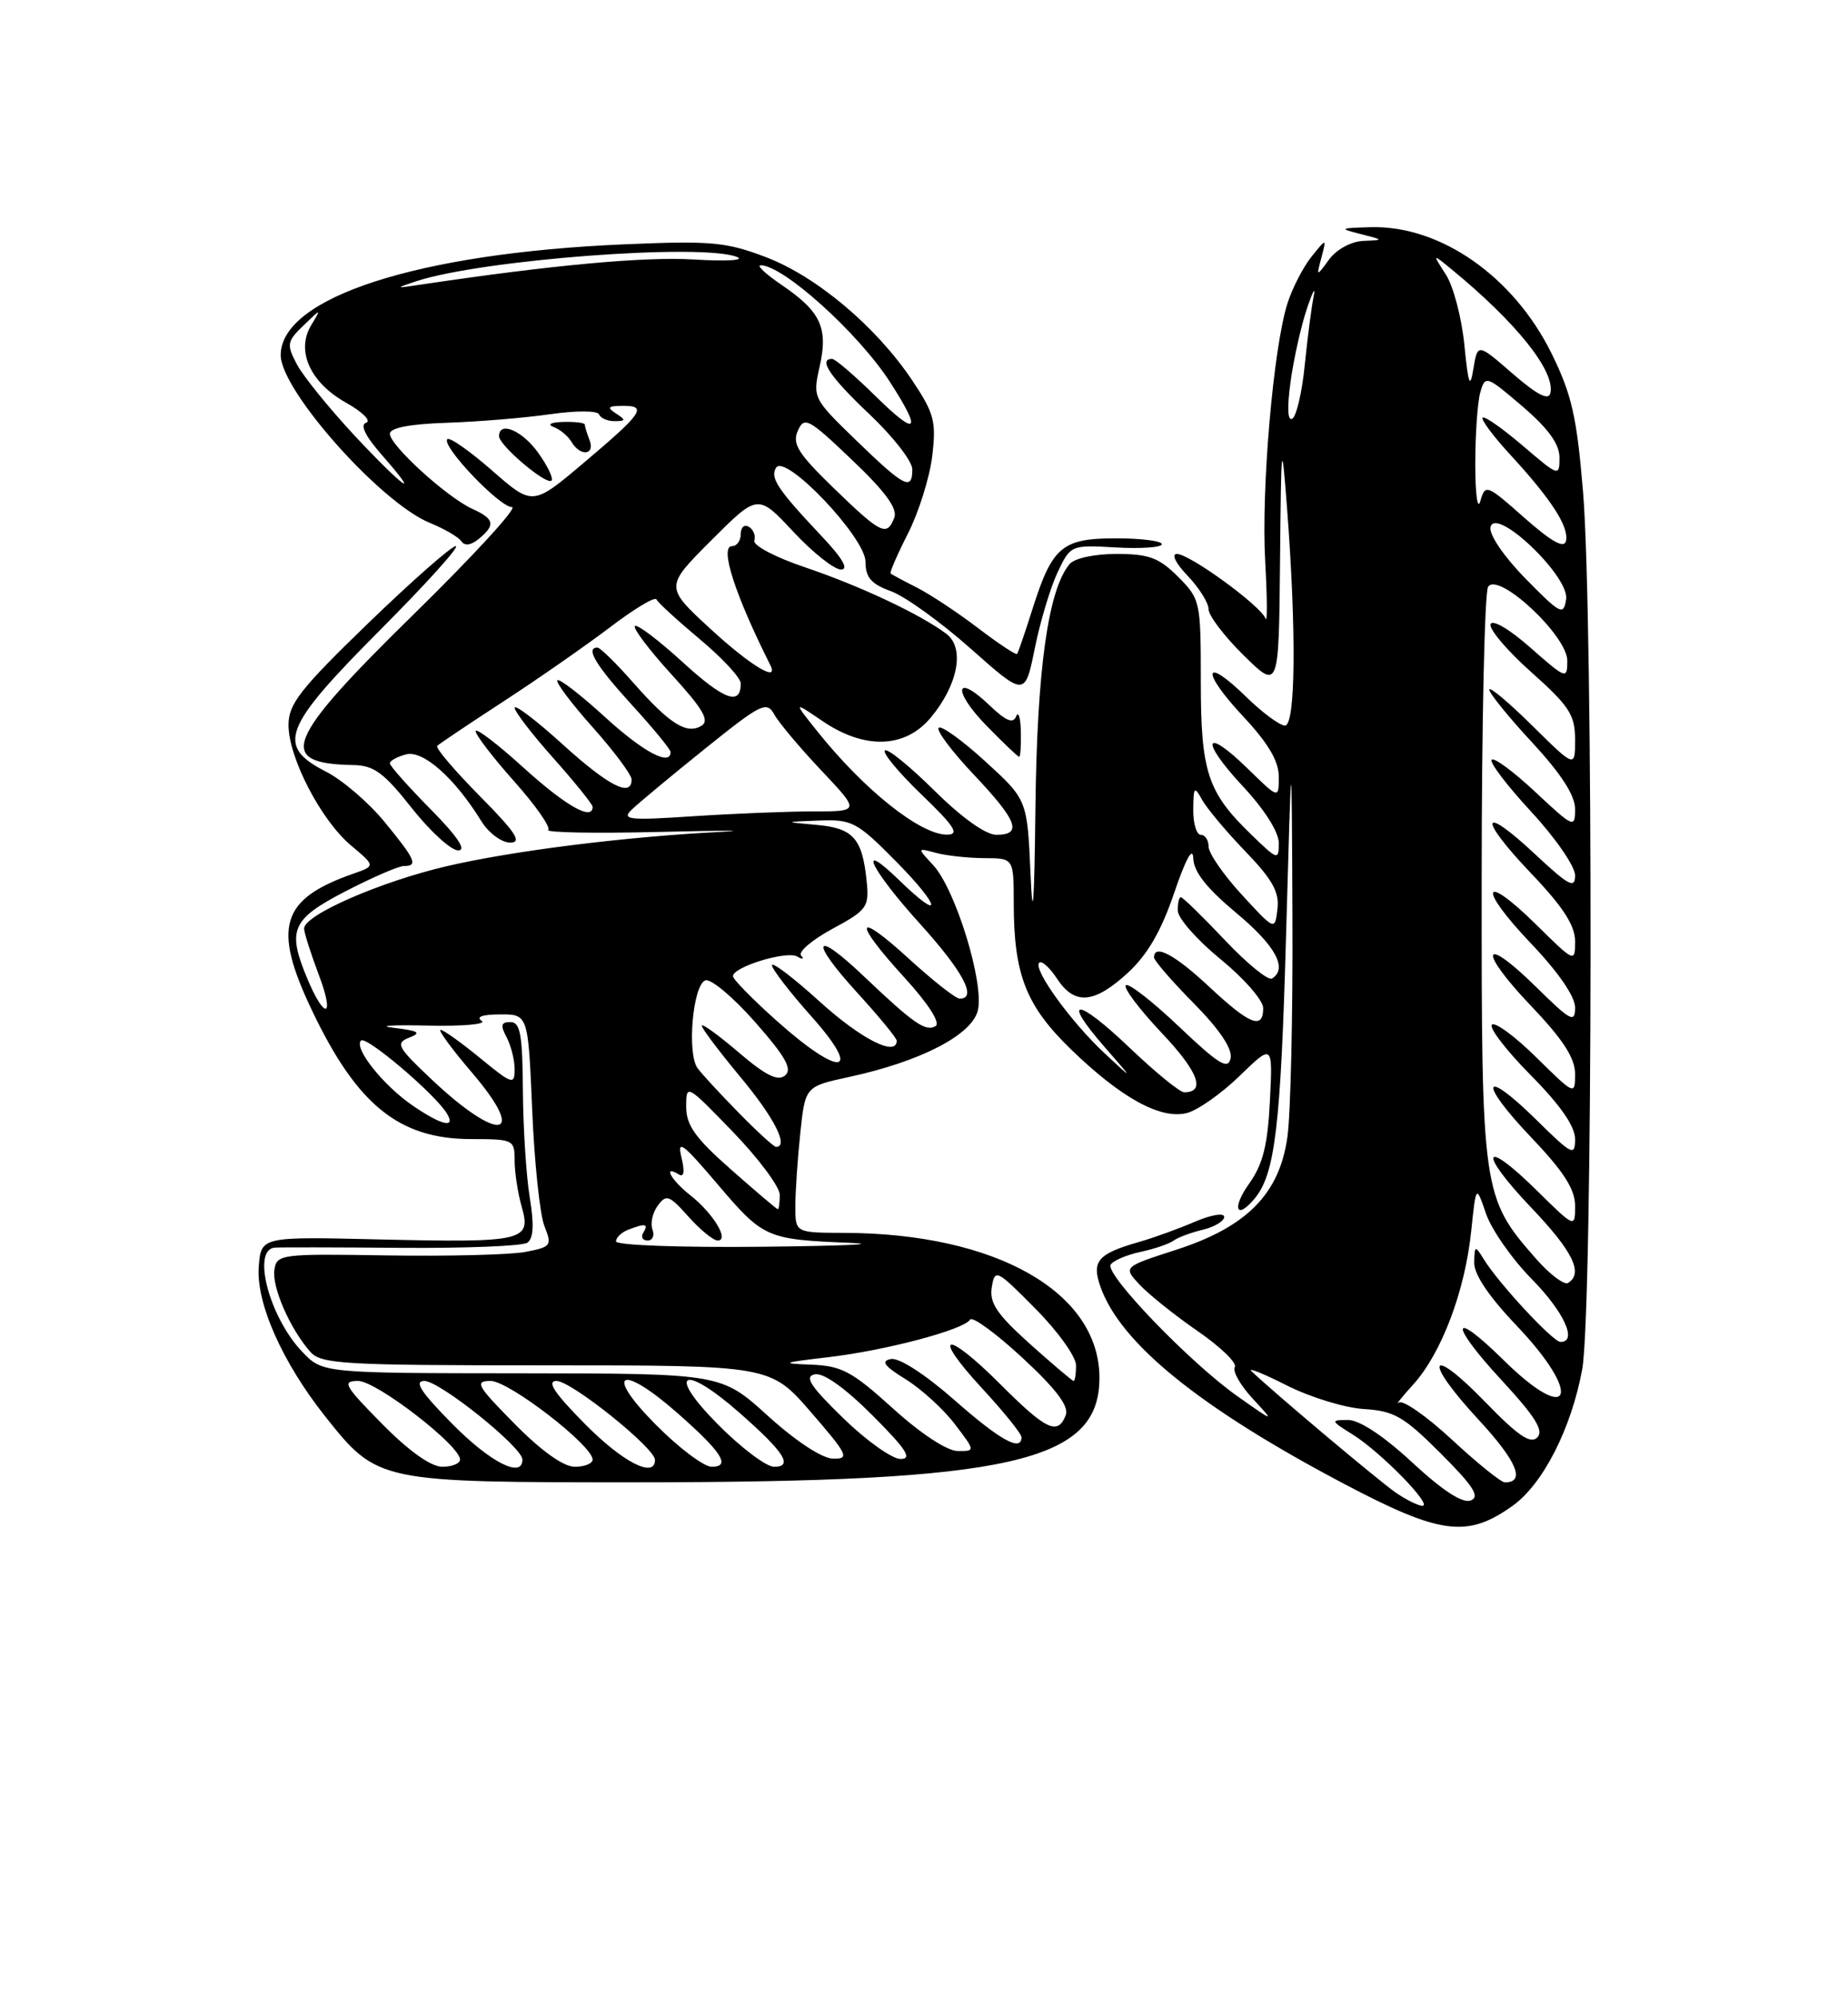 <?xml version="1.0" encoding="UTF-8" standalone="no"?>
<!DOCTYPE svg PUBLIC "-//W3C//DTD SVG 1.1//EN" "http://www.w3.org/Graphics/SVG/1.1/DTD/svg11.dtd" >
<svg xmlns="http://www.w3.org/2000/svg" xmlns:xlink="http://www.w3.org/1999/xlink" version="1.1" viewBox="0 0 237 256">
 <g >
 <path fill="currentColor"
d=" M 193.98 193.01 C 197.87 190.24 201.51 183.12 202.91 175.53 C 204.28 168.14 204.36 79.27 203.02 63.04 C 202.22 53.42 201.58 50.59 198.99 45.32 C 194.12 35.44 184.72 28.87 175.78 29.12 C 171.78 29.23 171.69 29.29 174.50 30.00 C 177.50 30.76 177.50 30.76 174.81 30.88 C 173.27 30.95 171.41 31.97 170.46 33.25 C 168.81 35.50 168.81 35.50 169.47 33.00 C 170.13 30.50 170.13 30.50 168.18 32.92 C 167.11 34.26 165.72 36.96 165.10 38.92 C 163.29 44.66 161.73 62.78 162.26 72.00 C 162.52 76.67 162.54 79.95 162.30 79.28 C 161.70 77.65 152.57 71.00 150.93 71.00 C 150.19 71.00 150.78 72.21 152.31 73.80 C 153.79 75.35 155.00 77.28 155.00 78.10 C 155.00 78.91 157.03 81.57 159.50 84.00 C 164.00 88.42 164.00 88.42 164.16 71.96 C 164.31 56.40 164.36 56.02 165.05 65.00 C 166.27 80.97 166.16 93.00 164.79 93.00 C 164.13 93.00 161.89 91.34 159.81 89.31 C 154.32 83.95 153.98 86.00 159.40 91.79 C 162.64 95.25 164.00 97.55 164.00 99.56 C 164.00 102.41 164.00 102.41 160.02 98.52 C 154.37 93.01 153.87 94.87 159.40 100.79 C 162.16 103.74 164.00 106.65 164.00 108.05 C 164.00 110.30 163.86 110.26 160.45 106.95 C 154.84 101.52 154.00 98.95 154.00 87.27 C 154.00 77.08 153.93 76.78 151.08 73.92 C 148.63 71.48 147.34 71.00 143.20 71.00 C 140.34 71.00 137.79 71.55 137.16 72.31 C 134.42 75.61 133.00 85.76 132.79 103.46 C 132.65 116.01 132.45 118.61 132.16 112.00 C 131.74 102.50 131.74 102.50 126.36 97.59 C 123.40 94.89 120.71 92.95 120.38 93.28 C 120.05 93.62 122.08 96.32 124.89 99.29 C 130.49 105.21 131.16 107.00 127.78 107.00 C 126.42 107.00 123.33 104.80 119.81 101.31 C 116.64 98.18 113.79 95.87 113.48 96.19 C 113.16 96.51 115.29 99.06 118.20 101.86 C 122.43 105.93 123.09 106.96 121.47 106.98 C 118.05 107.01 110.84 101.27 104.78 93.69 C 101.74 89.88 101.74 89.88 105.51 92.44 C 110.87 96.08 116.04 95.93 119.33 92.02 C 122.87 87.81 123.77 83.05 121.37 81.24 C 118.01 78.72 110.28 75.09 103.26 72.72 C 99.45 71.44 96.53 69.90 96.74 69.29 C 96.94 68.68 96.63 67.89 96.05 67.53 C 95.47 67.17 95.00 67.58 95.00 68.44 C 95.00 69.30 94.50 70.00 93.89 70.00 C 92.25 70.00 94.23 76.17 98.79 85.25 C 99.95 87.56 96.23 85.31 91.12 80.61 C 85.26 75.22 85.26 75.22 91.22 69.26 C 97.19 63.29 97.19 63.29 101.73 68.14 C 104.23 70.82 106.98 73.00 107.85 73.00 C 108.89 73.00 108.07 71.58 105.40 68.75 C 99.73 62.74 98.73 61.24 99.53 59.95 C 100.70 58.07 111.00 68.91 111.00 72.01 C 111.00 74.02 111.73 74.86 114.27 75.78 C 116.06 76.43 120.66 79.74 124.49 83.14 C 131.45 89.31 131.45 89.31 132.71 83.09 C 133.40 79.67 134.72 75.29 135.63 73.36 C 137.30 69.85 137.33 69.84 143.15 70.17 C 146.37 70.35 149.00 70.16 149.00 69.75 C 149.00 69.34 146.37 69.00 143.15 69.00 C 136.21 69.00 134.96 70.05 132.43 78.00 C 131.47 81.03 130.58 83.64 130.44 83.82 C 130.31 83.99 128.07 82.51 125.47 80.53 C 122.86 78.54 119.33 76.20 117.62 75.33 C 115.90 74.46 114.38 73.64 114.22 73.51 C 114.07 73.39 115.07 71.08 116.44 68.39 C 117.81 65.70 119.21 61.25 119.55 58.50 C 120.09 54.02 119.82 53.00 117.00 48.77 C 112.39 41.88 104.72 35.42 98.20 32.95 C 93.11 31.01 91.17 30.84 80.00 31.32 C 53.64 32.44 36.00 38.14 36.00 45.52 C 36.00 50.05 48.85 64.48 55.15 67.03 C 56.99 67.78 58.80 68.83 59.17 69.38 C 59.60 70.01 60.42 69.89 61.42 69.06 C 63.58 67.27 63.41 66.51 60.55 65.21 C 57.31 63.73 50.00 57.08 50.00 55.60 C 50.00 54.84 52.54 54.35 57.25 54.19 C 61.24 54.06 67.20 53.57 70.50 53.10 C 73.92 52.61 76.64 52.62 76.83 53.12 C 77.02 53.60 77.92 53.99 78.83 53.98 C 80.27 53.97 80.30 53.84 79.00 53.00 C 77.80 52.22 77.96 52.03 79.83 52.02 C 83.07 51.99 82.45 52.92 74.90 59.29 C 68.31 64.86 68.31 64.86 63.11 60.31 C 60.25 57.81 57.67 56.00 57.37 56.29 C 56.55 57.11 64.05 65.00 65.66 65.00 C 66.44 65.00 60.76 71.19 53.04 78.75 C 36.53 94.93 35.35 97.88 45.33 98.06 C 47.95 98.10 49.25 99.06 52.80 103.56 C 55.16 106.55 57.85 109.00 58.76 109.00 C 59.87 109.00 58.69 107.23 55.22 103.72 C 52.35 100.81 50.00 98.17 50.00 97.84 C 50.00 97.50 50.94 96.99 52.08 96.69 C 54.26 96.12 58.31 99.71 61.73 105.25 C 62.67 106.77 64.33 108.00 65.43 108.00 C 67.00 108.00 66.15 106.70 61.53 102.03 C 58.27 98.74 55.82 95.85 56.07 95.60 C 56.32 95.35 60.12 92.80 64.51 89.94 C 68.91 87.08 75.06 82.80 78.19 80.43 C 81.31 78.05 84.01 76.43 84.19 76.83 C 84.36 77.22 86.86 79.51 89.75 81.93 C 92.64 84.34 95.00 86.89 95.00 87.60 C 95.00 90.51 92.87 89.73 87.55 84.87 C 84.46 82.05 81.70 79.96 81.42 80.24 C 81.15 80.52 83.27 83.32 86.13 86.46 C 90.14 90.84 91.03 92.36 89.98 93.01 C 88.08 94.19 85.88 92.80 81.23 87.52 C 79.04 85.03 76.97 83.00 76.62 83.00 C 75.04 83.00 76.40 85.27 81.00 90.31 C 83.75 93.32 86.00 96.05 86.00 96.39 C 86.00 98.26 82.48 96.38 77.55 91.87 C 74.46 89.05 71.73 86.94 71.48 87.19 C 71.23 87.43 73.27 90.15 76.02 93.23 C 78.76 96.30 81.00 99.31 81.00 99.91 C 81.00 102.25 78.08 100.77 72.17 95.42 C 68.78 92.34 66.00 90.23 66.00 90.72 C 66.00 91.20 68.25 94.13 71.00 97.21 C 73.75 100.30 76.00 103.09 76.00 103.41 C 76.00 105.25 72.60 103.33 67.17 98.42 C 63.78 95.34 61.00 93.23 61.00 93.72 C 61.00 94.20 63.23 97.11 65.96 100.17 C 68.69 103.23 70.64 106.02 70.30 106.37 C 69.95 106.72 76.38 106.83 84.58 106.63 C 92.79 106.43 96.35 106.42 92.50 106.62 C 80.19 107.24 65.74 109.05 57.26 111.03 C 48.78 113.01 39.00 117.28 39.00 119.01 C 39.00 119.54 39.86 122.23 40.90 124.99 C 42.98 130.46 41.66 130.83 39.40 125.41 C 36.80 119.18 37.39 117.82 44.29 114.25 C 47.75 112.46 51.12 111.00 51.79 111.00 C 53.65 111.00 53.30 110.20 49.32 105.35 C 47.30 102.88 43.92 99.98 41.82 98.91 C 35.36 95.61 36.25 93.29 48.73 80.77 C 54.64 74.84 59.01 70.00 58.45 70.00 C 57.90 70.00 52.84 74.45 47.22 79.88 C 38.51 88.30 37.00 90.23 37.00 92.92 C 37.00 97.11 41.15 105.11 45.02 108.37 C 48.15 110.99 48.15 110.99 45.32 111.98 C 35.99 115.24 34.91 118.83 40.02 129.53 C 45.80 141.65 51.20 146.00 60.45 146.00 C 65.84 146.00 66.00 146.08 66.00 148.76 C 66.00 150.27 66.41 152.95 66.92 154.72 C 68.16 159.06 67.14 159.29 48.63 158.86 C 33.50 158.50 33.50 158.50 33.19 162.28 C 32.80 166.96 36.18 174.59 41.74 181.59 C 48.42 189.98 48.52 190.00 81.65 189.99 C 129.62 189.98 141.00 187.41 141.00 176.61 C 141.00 165.61 127.72 158.07 108.25 158.02 C 102.00 158.00 102.00 158.00 102.00 154.65 C 102.00 152.80 102.28 148.59 102.63 145.28 C 103.26 139.26 103.26 139.26 108.88 138.04 C 118.05 136.06 124.61 132.67 125.40 129.53 C 126.27 126.09 122.54 113.96 119.68 110.89 C 117.61 108.66 117.61 108.66 120.05 109.32 C 121.40 109.68 124.19 109.98 126.25 109.99 C 130.00 110.00 130.00 110.00 130.01 115.75 C 130.01 124.91 131.58 128.91 137.35 134.50 C 143.78 140.73 148.84 143.51 152.21 142.66 C 153.60 142.31 156.64 140.17 158.98 137.90 C 163.23 133.78 163.23 133.78 162.86 141.14 C 162.57 146.84 161.96 149.25 160.17 151.75 C 157.94 154.89 158.56 156.44 160.92 153.60 C 163.52 150.46 164.25 144.35 164.93 120.00 C 165.65 94.50 165.65 94.50 165.75 117.50 C 165.81 130.15 165.52 142.87 165.10 145.77 C 164.07 153.05 159.87 157.28 150.80 160.20 C 144.02 162.39 144.02 162.39 146.18 164.69 C 147.37 165.95 150.72 168.63 153.64 170.64 C 156.55 172.65 158.68 174.71 158.36 175.23 C 158.04 175.74 159.07 177.55 160.64 179.25 C 163.50 182.34 163.50 182.34 158.74 178.99 C 152.68 174.73 141.68 163.33 142.44 162.09 C 142.76 161.58 144.48 160.84 146.26 160.46 C 148.04 160.08 149.95 159.43 150.50 159.02 C 151.05 158.61 152.74 157.98 154.25 157.62 C 155.76 157.26 157.00 156.51 157.00 155.97 C 157.00 155.42 155.32 155.70 153.25 156.59 C 151.19 157.48 147.93 158.66 146.00 159.21 C 140.82 160.69 139.98 161.65 141.11 164.87 C 143.64 172.15 153.85 180.42 172.30 190.15 C 184.73 196.71 188.16 197.16 193.98 193.01 Z  M 130.92 93.75 C 130.88 91.96 130.60 91.10 130.31 91.83 C 129.93 92.80 128.99 92.40 126.90 90.40 C 122.46 86.15 122.12 88.51 126.52 93.02 C 128.66 95.21 130.54 97.00 130.70 97.00 C 130.87 97.00 130.96 95.54 130.92 93.75 Z  M 69.04 58.06 C 66.99 55.18 64.00 53.91 64.00 55.91 C 64.00 57.09 70.10 62.24 70.73 61.60 C 71.00 61.33 70.24 59.74 69.04 58.06 Z  M 75.61 56.42 C 75.27 55.55 75.00 54.65 75.00 54.42 C 75.00 54.19 73.76 54.04 72.25 54.08 C 70.65 54.12 70.13 54.40 71.00 54.73 C 71.83 55.04 72.86 55.90 73.30 56.65 C 74.42 58.54 76.35 58.35 75.61 56.42 Z  M 178.97 191.29 C 176.79 189.78 163.14 178.30 160.50 175.75 C 159.95 175.22 161.97 176.03 165.00 177.56 C 168.03 179.09 172.49 180.46 174.93 180.60 C 178.79 180.84 180.04 181.56 184.77 186.29 C 188.99 190.51 189.84 191.85 188.61 192.32 C 187.57 192.72 185.02 191.06 181.13 187.46 C 177.44 184.04 174.35 182.00 172.87 182.00 C 170.60 182.01 170.63 182.09 173.50 183.88 C 177.07 186.11 183.81 193.00 182.42 193.00 C 181.88 193.00 180.33 192.23 178.97 191.29 Z  M 186.20 184.52 C 182.95 181.51 179.88 179.37 179.39 179.77 C 178.90 180.17 179.75 179.10 181.29 177.40 C 184.87 173.43 187.88 165.47 188.67 157.85 C 189.30 151.84 189.30 151.84 190.58 155.57 C 191.29 157.62 193.92 161.38 196.43 163.93 C 200.58 168.14 202.35 172.00 200.13 172.00 C 199.17 172.00 192.20 164.50 190.31 161.43 C 189.17 159.59 189.11 159.61 189.06 161.82 C 189.02 163.33 190.95 166.19 194.50 169.91 C 203.06 178.89 201.52 182.89 192.81 174.31 C 185.98 167.59 185.82 169.61 192.60 176.93 C 196.90 181.58 198.02 183.38 197.15 184.25 C 196.28 185.12 194.66 184.01 190.53 179.75 C 183.26 172.25 182.40 174.16 189.56 181.90 C 194.53 187.26 195.69 190.00 193.00 190.00 C 192.51 190.00 189.45 187.54 186.20 184.52 Z  M 49.00 182.50 C 44.15 177.59 43.82 177.00 45.93 177.00 C 48.27 177.00 59.00 185.27 59.00 187.08 C 59.00 187.58 57.97 188.00 56.72 188.00 C 55.27 188.00 52.43 185.98 49.00 182.50 Z  M 58.00 182.50 C 53.97 178.42 53.05 177.00 54.43 177.00 C 56.39 177.00 67.00 185.50 67.00 187.08 C 67.00 189.54 62.89 187.45 58.00 182.50 Z  M 66.00 182.50 C 61.15 177.59 60.82 177.00 62.93 177.00 C 65.27 177.00 76.00 185.27 76.00 187.08 C 76.00 187.58 74.97 188.00 73.72 188.00 C 72.27 188.00 69.43 185.98 66.00 182.50 Z  M 75.00 182.50 C 71.08 178.53 70.07 177.00 71.37 177.00 C 73.27 177.00 84.00 185.60 84.00 187.12 C 84.00 189.54 79.85 187.41 75.00 182.50 Z  M 84.00 182.50 C 77.40 175.82 79.61 174.73 86.85 181.09 C 92.59 186.13 93.78 188.00 91.27 188.00 C 90.26 188.00 86.99 185.53 84.00 182.50 Z  M 92.00 182.50 C 85.40 175.82 87.61 174.73 94.85 181.09 C 100.59 186.13 101.78 188.00 99.27 188.00 C 98.26 188.00 94.99 185.53 92.00 182.50 Z  M 98.50 181.49 C 92.50 176.05 92.50 176.05 66.94 176.02 C 41.37 176.00 41.37 176.00 38.75 173.25 C 34.53 168.83 32.25 160.13 35.25 159.91 C 35.94 159.86 43.25 159.87 51.50 159.94 C 59.75 160.00 67.01 159.71 67.63 159.28 C 68.42 158.74 68.51 156.95 67.94 153.50 C 67.49 150.75 67.09 144.56 67.06 139.75 C 67.01 132.58 66.72 131.00 65.46 131.00 C 64.26 131.00 64.15 131.41 64.96 132.93 C 65.53 134.00 66.00 135.85 66.00 137.05 C 66.00 139.09 65.69 138.99 61.58 135.62 C 59.15 133.63 56.87 132.00 56.50 132.00 C 56.14 132.00 57.97 134.49 60.56 137.52 C 67.76 145.94 64.02 146.54 55.35 138.35 C 50.93 134.18 50.68 133.70 52.50 132.99 C 54.10 132.37 53.70 132.12 50.50 131.74 C 48.30 131.48 50.22 131.35 54.77 131.45 C 59.32 131.56 62.47 131.28 61.77 130.84 C 60.99 130.34 61.89 130.02 64.11 130.02 C 67.73 130.00 67.73 130.00 68.25 142.25 C 68.53 148.99 69.24 155.69 69.82 157.15 C 70.82 159.67 70.70 159.83 67.33 160.47 C 65.38 160.83 57.42 161.03 49.64 160.91 C 35.98 160.69 35.49 160.75 35.19 162.77 C 34.86 164.98 37.19 170.30 39.78 173.25 C 41.17 174.84 43.93 175.00 70.06 175.00 C 98.80 175.00 98.80 175.00 104.00 181.00 C 108.73 186.46 108.99 187.00 106.85 186.96 C 105.44 186.94 102.09 184.74 98.50 181.49 Z  M 108.12 181.75 C 103.89 177.63 103.12 176.42 104.51 176.15 C 105.61 175.93 108.38 177.90 111.88 181.40 C 116.25 185.78 117.04 187.00 115.49 187.00 C 114.40 187.00 111.08 184.63 108.12 181.75 Z  M 114.50 180.51 C 109.25 175.76 107.94 175.06 104.00 174.91 C 100.03 174.76 100.28 174.65 106.19 173.96 C 113.57 173.10 123.61 170.44 124.41 169.14 C 124.70 168.68 127.71 170.88 131.12 174.03 C 135.45 178.04 137.12 180.25 136.68 181.38 C 135.67 184.01 134.18 183.31 128.32 177.45 C 121.23 170.36 119.32 170.77 125.97 177.97 C 128.74 180.96 131.00 183.77 131.00 184.21 C 131.00 186.12 128.28 184.62 122.37 179.42 C 118.63 176.14 115.30 173.99 114.26 174.19 C 112.92 174.45 113.38 175.07 116.14 176.78 C 118.15 178.02 120.98 180.60 122.44 182.52 C 125.10 186.00 125.10 186.00 122.80 185.98 C 121.44 185.96 118.05 183.73 114.50 180.51 Z  M 132.08 172.25 C 127.85 168.45 126.87 167.00 127.19 165.00 C 127.59 162.59 127.78 162.68 132.80 167.75 C 135.66 170.63 138.00 173.89 138.00 175.00 C 138.00 176.10 137.86 177.00 137.69 177.00 C 137.52 177.00 135.00 174.86 132.08 172.25 Z  M 197.00 161.35 C 190.08 153.47 190.00 152.87 190.02 112.67 C 190.02 92.78 190.40 75.92 190.84 75.22 C 192.12 73.21 201.00 81.47 201.00 84.67 C 201.00 87.10 200.87 87.06 196.27 83.01 C 193.60 80.65 191.38 79.35 191.16 80.01 C 190.95 80.64 193.30 83.41 196.39 86.16 C 201.26 90.50 202.00 91.64 202.00 94.80 C 202.00 98.43 202.00 98.43 196.50 93.00 C 193.47 90.01 191.00 87.94 191.00 88.40 C 191.00 88.86 193.47 91.91 196.50 95.17 C 200.21 99.18 202.00 101.95 202.00 103.69 C 202.00 106.18 201.82 106.11 196.93 101.54 C 194.15 98.93 191.61 97.05 191.30 97.37 C 190.98 97.68 193.26 100.68 196.36 104.03 C 199.46 107.37 202.00 111.05 202.00 112.19 C 202.00 113.95 201.21 113.54 196.93 109.54 C 189.89 102.95 189.46 104.70 196.34 111.92 C 200.45 116.22 202.00 118.62 202.00 120.64 C 202.00 123.40 201.96 123.39 197.02 118.52 C 190.04 111.65 189.46 113.70 196.34 120.92 C 199.84 124.59 202.00 127.72 202.00 129.14 C 202.00 131.17 201.45 130.88 197.02 126.52 C 190.04 119.65 189.46 121.70 196.34 128.92 C 200.45 133.22 202.00 135.62 202.00 137.64 C 202.00 140.40 201.96 140.39 197.02 135.52 C 194.29 132.83 191.72 130.94 191.33 131.34 C 190.94 131.73 193.18 134.64 196.31 137.81 C 200.10 141.63 202.00 144.37 202.00 145.99 C 202.00 148.24 201.62 148.05 197.02 143.52 C 190.07 136.68 189.53 138.61 196.38 145.79 C 200.53 150.14 202.00 152.43 202.00 154.55 C 202.00 157.42 202.00 157.42 197.02 152.52 C 190.07 145.68 189.53 147.61 196.38 154.79 C 201.72 160.39 203.10 163.20 201.10 164.44 C 200.61 164.74 198.76 163.35 197.00 161.35 Z  M 79.00 159.11 C 79.00 158.62 79.71 157.94 80.58 157.61 C 82.79 156.76 83.21 156.85 82.50 158.00 C 82.16 158.55 82.41 159.00 83.05 159.00 C 83.69 159.00 83.97 158.37 83.68 157.60 C 83.38 156.83 83.68 155.45 84.35 154.54 C 85.44 153.04 85.83 153.18 88.29 155.94 C 89.79 157.62 91.48 159.00 92.04 159.00 C 93.59 159.00 91.47 155.52 88.51 153.18 C 86.07 151.27 84.95 149.23 87.04 150.52 C 87.72 150.95 87.84 150.20 87.39 148.33 C 86.81 145.97 87.58 146.55 92.02 151.78 C 97.91 158.70 98.27 158.86 109.00 159.30 C 113.12 159.47 108.06 159.69 97.75 159.80 C 87.27 159.91 79.00 159.61 79.00 159.11 Z  M 93.75 149.90 C 89.17 145.87 88.00 144.23 88.00 141.85 C 88.00 138.90 88.06 138.94 94.00 145.08 C 97.30 148.50 100.00 152.12 100.00 153.14 C 100.00 154.17 99.89 154.99 99.75 154.99 C 99.61 154.98 96.91 152.69 93.75 149.90 Z  M 94.77 142.66 C 92.42 140.27 90.03 137.69 89.46 136.91 C 88.08 135.03 88.85 126.27 90.45 125.66 C 91.14 125.39 94.01 127.79 96.83 130.99 C 100.77 135.47 101.65 137.04 100.68 137.85 C 99.75 138.62 98.18 137.84 94.71 134.87 C 92.12 132.66 90.00 131.12 90.00 131.47 C 90.00 131.81 92.25 134.79 95.00 138.10 C 99.31 143.27 101.20 147.00 99.52 147.00 C 99.25 147.00 97.11 145.05 94.77 142.66 Z  M 52.99 141.75 C 49.17 139.15 45.33 134.34 46.30 133.37 C 46.95 132.72 55.75 140.18 57.30 142.70 C 58.51 144.67 56.69 144.27 52.99 141.75 Z  M 144.92 134.34 C 138.11 127.84 136.02 127.73 141.63 134.16 C 145.42 138.50 145.42 138.50 141.71 135.05 C 137.38 131.03 132.45 124.22 133.27 123.40 C 133.58 123.08 134.60 123.99 135.54 125.41 C 137.80 128.87 140.30 128.67 144.62 124.71 C 147.14 122.40 148.91 119.37 150.58 114.46 C 152.06 110.10 152.98 108.43 153.03 110.00 C 153.09 111.75 154.75 113.85 158.53 117.00 C 163.58 121.20 165.19 124.15 163.13 125.42 C 162.65 125.72 159.92 123.50 157.07 120.48 C 154.22 117.47 151.69 115.00 151.44 115.00 C 151.20 115.00 151.02 115.79 151.05 116.75 C 151.08 117.71 153.55 120.51 156.55 122.96 C 159.55 125.41 162.00 128.22 162.00 129.21 C 162.00 132.02 160.29 131.35 155.10 126.50 C 150.67 122.36 148.00 120.93 148.00 122.72 C 148.00 123.11 150.29 125.76 153.10 128.60 C 156.41 131.96 158.06 134.41 157.82 135.63 C 157.51 137.17 156.33 136.45 151.21 131.59 C 147.79 128.34 144.71 125.95 144.38 126.28 C 144.05 126.62 146.12 129.36 148.98 132.39 C 153.68 137.35 154.68 140.00 151.87 140.00 C 151.31 140.00 148.18 137.45 144.92 134.34 Z  M 99.70 130.92 C 96.56 128.13 94.00 125.52 94.00 125.12 C 94.00 123.93 100.89 121.82 102.24 122.60 C 102.93 123.00 103.16 122.94 102.74 122.48 C 102.32 122.02 104.12 120.48 106.74 119.06 C 111.19 116.66 111.48 116.26 111.15 112.99 C 110.60 107.47 109.44 106.15 104.75 105.73 C 100.50 105.35 100.50 105.35 105.03 105.17 C 109.29 105.01 109.90 105.33 115.00 110.50 C 120.71 116.29 120.97 118.31 115.30 112.80 C 109.72 107.39 111.65 111.41 118.00 118.42 C 123.52 124.52 125.37 128.00 123.08 128.00 C 122.57 128.00 119.65 125.70 116.58 122.90 C 109.63 116.55 109.31 117.99 116.03 125.34 C 119.06 128.66 120.63 131.11 119.99 131.51 C 118.73 132.29 117.18 131.21 110.77 125.12 C 104.32 118.98 103.75 120.47 109.96 127.26 C 112.73 130.30 115.00 133.05 115.00 133.39 C 115.00 135.50 110.46 133.20 105.17 128.42 C 101.78 125.34 99.00 123.23 99.00 123.72 C 99.00 124.20 101.29 127.17 104.08 130.30 C 110.74 137.77 107.84 138.18 99.70 130.92 Z  M 159.25 114.67 C 156.91 112.13 155.00 109.36 155.00 108.52 C 155.00 107.69 154.55 107.00 154.00 107.00 C 153.45 107.00 153.01 105.54 153.03 103.75 C 153.06 100.84 153.17 100.71 154.16 102.50 C 154.76 103.60 157.26 106.58 159.71 109.12 C 163.18 112.72 164.09 114.34 163.83 116.51 C 163.50 119.29 163.50 119.29 159.25 114.67 Z  M 81.00 103.79 C 81.83 102.98 86.04 99.48 90.37 96.00 C 97.65 90.15 98.32 89.82 99.31 91.59 C 99.89 92.64 102.60 95.86 105.33 98.75 C 110.29 104.00 110.29 104.00 104.30 104.00 C 101.00 104.00 94.08 104.28 88.90 104.62 C 80.65 105.17 79.68 105.07 81.00 103.79 Z  M 195.65 74.17 C 192.88 71.35 190.96 68.53 191.15 67.58 C 191.74 64.79 201.30 73.88 200.85 76.80 C 200.53 78.94 200.15 78.75 195.65 74.17 Z  M 195.50 66.37 C 190.66 62.08 190.48 62.02 189.85 64.22 C 189.49 65.48 189.20 63.35 189.20 59.50 C 189.20 55.65 189.49 51.49 189.85 50.26 C 190.48 48.09 190.64 48.14 195.25 52.09 C 198.57 54.93 200.00 56.91 200.00 58.66 C 200.00 61.11 199.91 61.08 195.29 57.13 C 192.69 54.91 190.38 53.29 190.14 53.53 C 189.90 53.76 191.51 55.92 193.72 58.32 C 198.94 63.98 201.25 67.55 200.83 69.34 C 200.60 70.35 198.98 69.44 195.50 66.37 Z  M 106.96 62.60 C 102.34 58.12 101.57 56.90 102.32 55.21 C 103.15 53.34 103.68 53.62 109.27 58.95 C 113.54 63.01 115.14 65.19 114.69 66.35 C 113.75 68.81 113.00 68.45 106.96 62.60 Z  M 45.36 55.71 C 42.14 52.24 38.85 48.18 38.06 46.67 C 36.73 44.14 36.80 43.76 38.92 41.72 C 41.22 39.50 41.22 39.50 39.90 41.70 C 37.94 44.97 39.77 49.03 44.37 51.61 C 46.48 52.79 47.65 53.95 46.96 54.18 C 46.14 54.45 46.84 55.88 48.96 58.30 C 54.29 64.37 51.69 62.49 45.36 55.71 Z  M 109.85 56.49 C 104.25 51.07 104.21 51.00 105.12 46.97 C 106.23 42.01 105.26 39.93 100.24 36.52 C 98.20 35.13 96.99 34.00 97.55 34.00 C 100.45 34.00 110.07 42.67 114.13 48.95 C 118.32 55.44 117.65 56.06 112.22 50.71 C 109.58 48.12 107.11 46.00 106.72 46.00 C 104.89 46.00 106.45 48.31 111.50 53.09 C 114.53 55.95 117.00 59.12 117.00 60.15 C 117.00 62.95 116.00 62.44 109.85 56.49 Z  M 165.51 48.93 C 165.91 46.00 166.86 41.78 167.61 39.55 C 168.36 37.32 168.75 36.62 168.47 38.00 C 168.19 39.38 167.68 43.33 167.33 46.78 C 166.99 50.24 166.27 53.33 165.74 53.66 C 165.13 54.03 165.05 52.28 165.51 48.93 Z  M 194.00 47.90 C 189.50 43.99 189.50 43.99 188.96 47.25 C 188.53 49.90 188.31 49.34 187.80 44.21 C 187.46 40.76 186.40 36.71 185.44 35.21 C 183.69 32.50 183.69 32.50 186.10 34.47 C 194.48 41.34 199.47 47.58 198.83 50.39 C 198.60 51.37 197.12 50.60 194.00 47.90 Z  M 53.38 36.05 C 61.76 33.29 89.98 31.15 94.50 32.93 C 95.61 33.37 93.17 33.51 89.00 33.26 C 82.69 32.87 70.71 33.98 53.96 36.48 C 50.65 36.98 50.62 36.96 53.38 36.05 Z "/>
</g>
</svg>